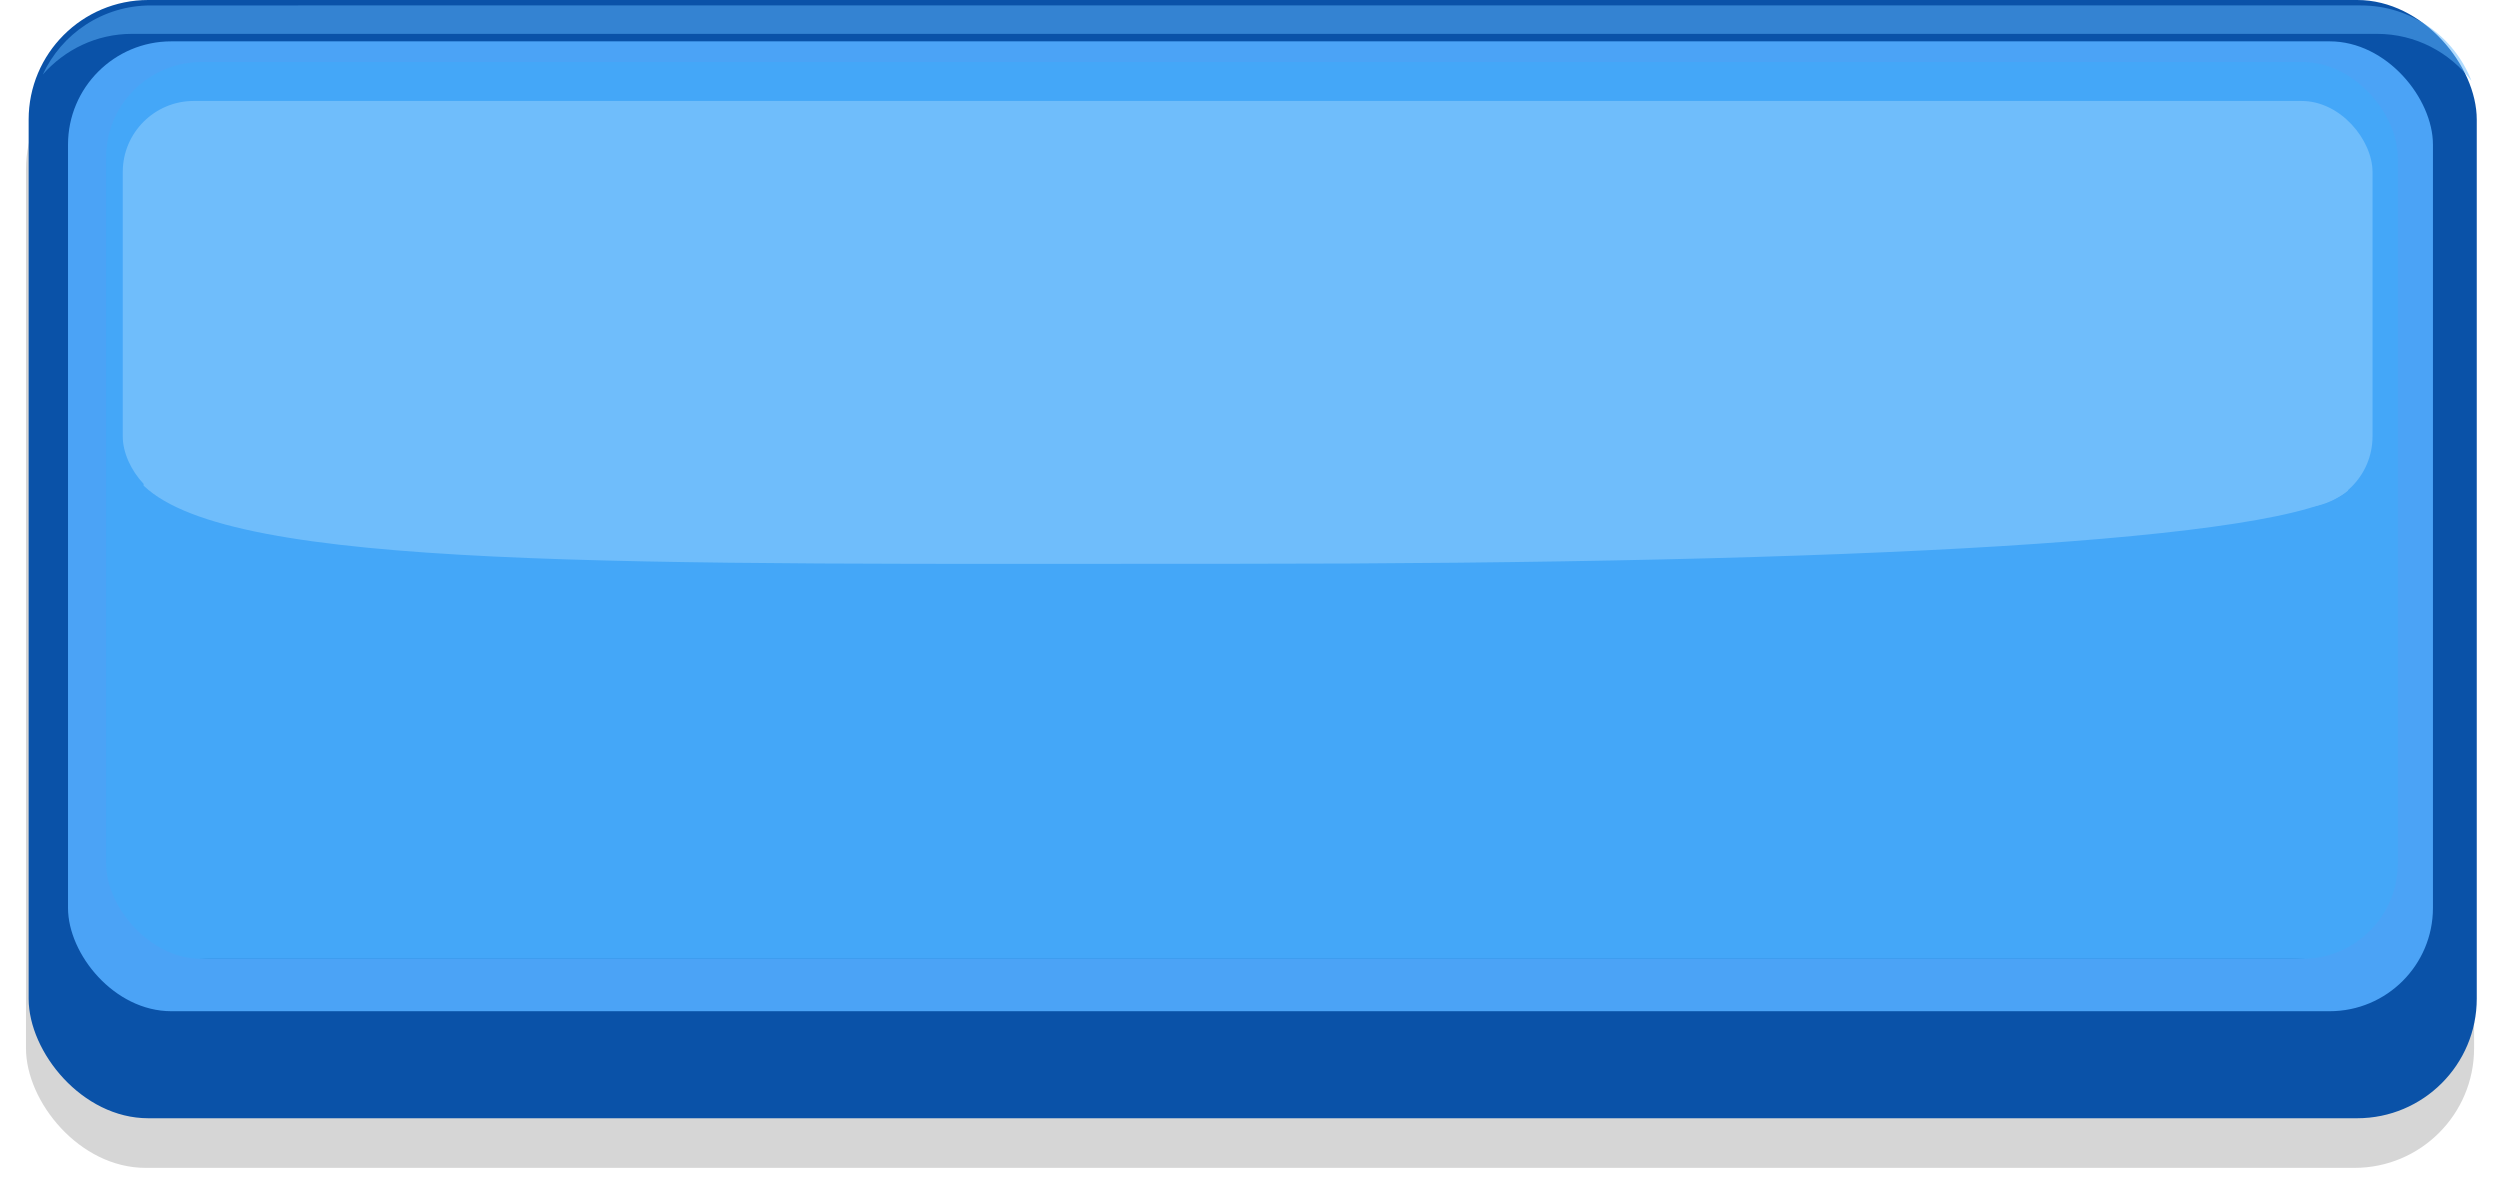 <?xml version="1.0" encoding="UTF-8" standalone="no"?>
<!-- Created with Inkscape (http://www.inkscape.org/) -->

<svg
   width="36.575mm"
   height="17.466mm"
   viewBox="0 0 36.575 17.466"
   version="1.1"
   id="svg1"
   inkscape:version="1.3 (0e150ed6c4, 2023-07-21)"
   sodipodi:docname="graphics.svg"
   xml:space="preserve"
   xmlns:inkscape="http://www.inkscape.org/namespaces/inkscape"
   xmlns:sodipodi="http://sodipodi.sourceforge.net/DTD/sodipodi-0.dtd"
   xmlns="http://www.w3.org/2000/svg"
   xmlns:svg="http://www.w3.org/2000/svg"><sodipodi:namedview
     id="namedview1"
     pagecolor="#ffffff"
     bordercolor="#000000"
     borderopacity="0.25"
     inkscape:showpageshadow="2"
     inkscape:pageopacity="0.0"
     inkscape:pagecheckerboard="0"
     inkscape:deskcolor="#d1d1d1"
     inkscape:document-units="mm"
     inkscape:zoom="2.0742521"
     inkscape:cx="221.76668"
     inkscape:cy="-13.257791"
     inkscape:window-width="1920"
     inkscape:window-height="991"
     inkscape:window-x="-9"
     inkscape:window-y="-9"
     inkscape:window-maximized="1"
     inkscape:current-layer="layer1"><inkscape:page
       x="-1.0568561e-06"
       y="1.0735e-07"
       width="36.575"
       height="17.466"
       id="page1"
       margin="0"
       bleed="0" /></sodipodi:namedview><defs
     id="defs1"><filter
       inkscape:collect="always"
       style="color-interpolation-filters:sRGB"
       id="filter2"
       x="-0.018"
       y="-0.047"
       width="1.036"
       height="1.094"><feGaussianBlur
         inkscape:collect="always"
         stdDeviation="0.247"
         id="feGaussianBlur2" /></filter><filter
       inkscape:collect="always"
       style="color-interpolation-filters:sRGB"
       id="filter3"
       x="-0.011"
       y="-0.023"
       width="1.021"
       height="1.046"><feGaussianBlur
         inkscape:collect="always"
         stdDeviation="0.158"
         id="feGaussianBlur3" /></filter><filter
       inkscape:collect="always"
       style="color-interpolation-filters:sRGB"
       id="filter5"
       x="-0.004"
       y="-0.01"
       width="1.008"
       height="1.02"><feGaussianBlur
         inkscape:collect="always"
         stdDeviation="0.054"
         id="feGaussianBlur5" /></filter></defs><g
     inkscape:label="Layer 1"
     inkscape:groupmode="layer"
     id="layer1"
     transform="translate(-87.156,-71.76)"><g
       id="g12"
       inkscape:export-filename="themes\clashy\graphics\button.svg"
       inkscape:export-xdpi="96"
       inkscape:export-ydpi="96"
       transform="translate(0.109,-0.218)"><g
         id="g11"
         inkscape:export-filename="themes\clashy\button.svg"
         inkscape:export-xdpi="96"
         inkscape:export-ydpi="96"><g
           id="g10"><g
             id="g9"><g
               id="g8"><g
                 id="g7"><g
                   id="g6"><rect
                     style="opacity:0.4;mix-blend-mode:normal;fill:#000000;fill-opacity:1;stroke-width:2.679;stroke-linecap:round;stroke-linejoin:round;paint-order:markers fill stroke;filter:url(#filter3)"
                     id="rect1-0"
                     width="35.816"
                     height="16.36"
                     x="87.427"
                     y="72.704"
                     ry="1.75" /><rect
                     style="fill:#0a52a8;fill-opacity:1;stroke-width:2.679;stroke-linecap:round;stroke-linejoin:round;paint-order:markers fill stroke"
                     id="rect1"
                     width="35.816"
                     height="16.36"
                     x="87.466"
                     y="71.978"
                     ry="1.75" /><path
                     id="rect1-2"
                     style="opacity:0.495;mix-blend-mode:normal;fill:#5fb7fc;fill-opacity:1;stroke-width:2.679;stroke-linecap:round;stroke-linejoin:round;paint-order:markers fill stroke"
                     d="m 97.255,136.102 c -0.705,0 -1.306,0.417 -1.581,1.016 0.319,-0.364 0.782,-0.598 1.306,-0.598 h 32.843 c 0.568,0 1.065,0.273 1.383,0.691 -0.253,-0.65 -0.879,-1.109 -1.621,-1.109 z"
                     transform="matrix(1,0,0,0.995,-8.001,-63.364)" /><rect
                     style="mix-blend-mode:normal;fill:#4ba3f6;fill-opacity:1;stroke-width:2.452;stroke-linecap:round;stroke-linejoin:round;paint-order:markers fill stroke"
                     id="rect1-3"
                     width="34.599"
                     height="14.189"
                     x="88.042"
                     y="72.583"
                     ry="1.511" /><rect
                     style="mix-blend-mode:normal;fill:#0a52a8;fill-opacity:1;stroke-width:2.267;stroke-linecap:round;stroke-linejoin:round;paint-order:markers fill stroke;filter:url(#filter2)"
                     id="rect1-3-5"
                     width="33.157"
                     height="12.652"
                     x="88.78"
                     y="73.354"
                     ry="1.348" /><rect
                     style="mix-blend-mode:normal;fill:#44a7f8;fill-opacity:1;stroke-width:2.321;stroke-linecap:round;stroke-linejoin:round;paint-order:markers fill stroke;filter:url(#filter5)"
                     id="rect1-3-5-0"
                     width="33.528"
                     height="13.121"
                     x="88.599"
                     y="72.885"
                     ry="1.398" /><rect
                     style="fill:#6fbdfb;fill-opacity:1;stroke-width:3.056;stroke-linecap:round;stroke-linejoin:round;paint-order:markers fill stroke"
                     id="rect2"
                     width="32.914"
                     height="5.947"
                     x="88.843"
                     y="73.455"
                     ry="1.039" /></g></g></g></g></g></g><path
         id="path11"
         style="opacity:1;fill:#6fbdfb;fill-opacity:1;stroke-width:2.081;stroke-linecap:round;stroke-linejoin:round;paint-order:markers fill stroke"
         d="m 121.392,79.16 c -0.856,0.734 -7.258,1.066 -16.247,1.066 -8.989,0 -14.693,0.096 -15.991,-1.138 -0.284,-0.27 7.002,-0.282 15.991,-0.282 8.989,0 16.545,0.098 16.247,0.353 z"
         sodipodi:nodetypes="sssss" /></g></g></svg>
